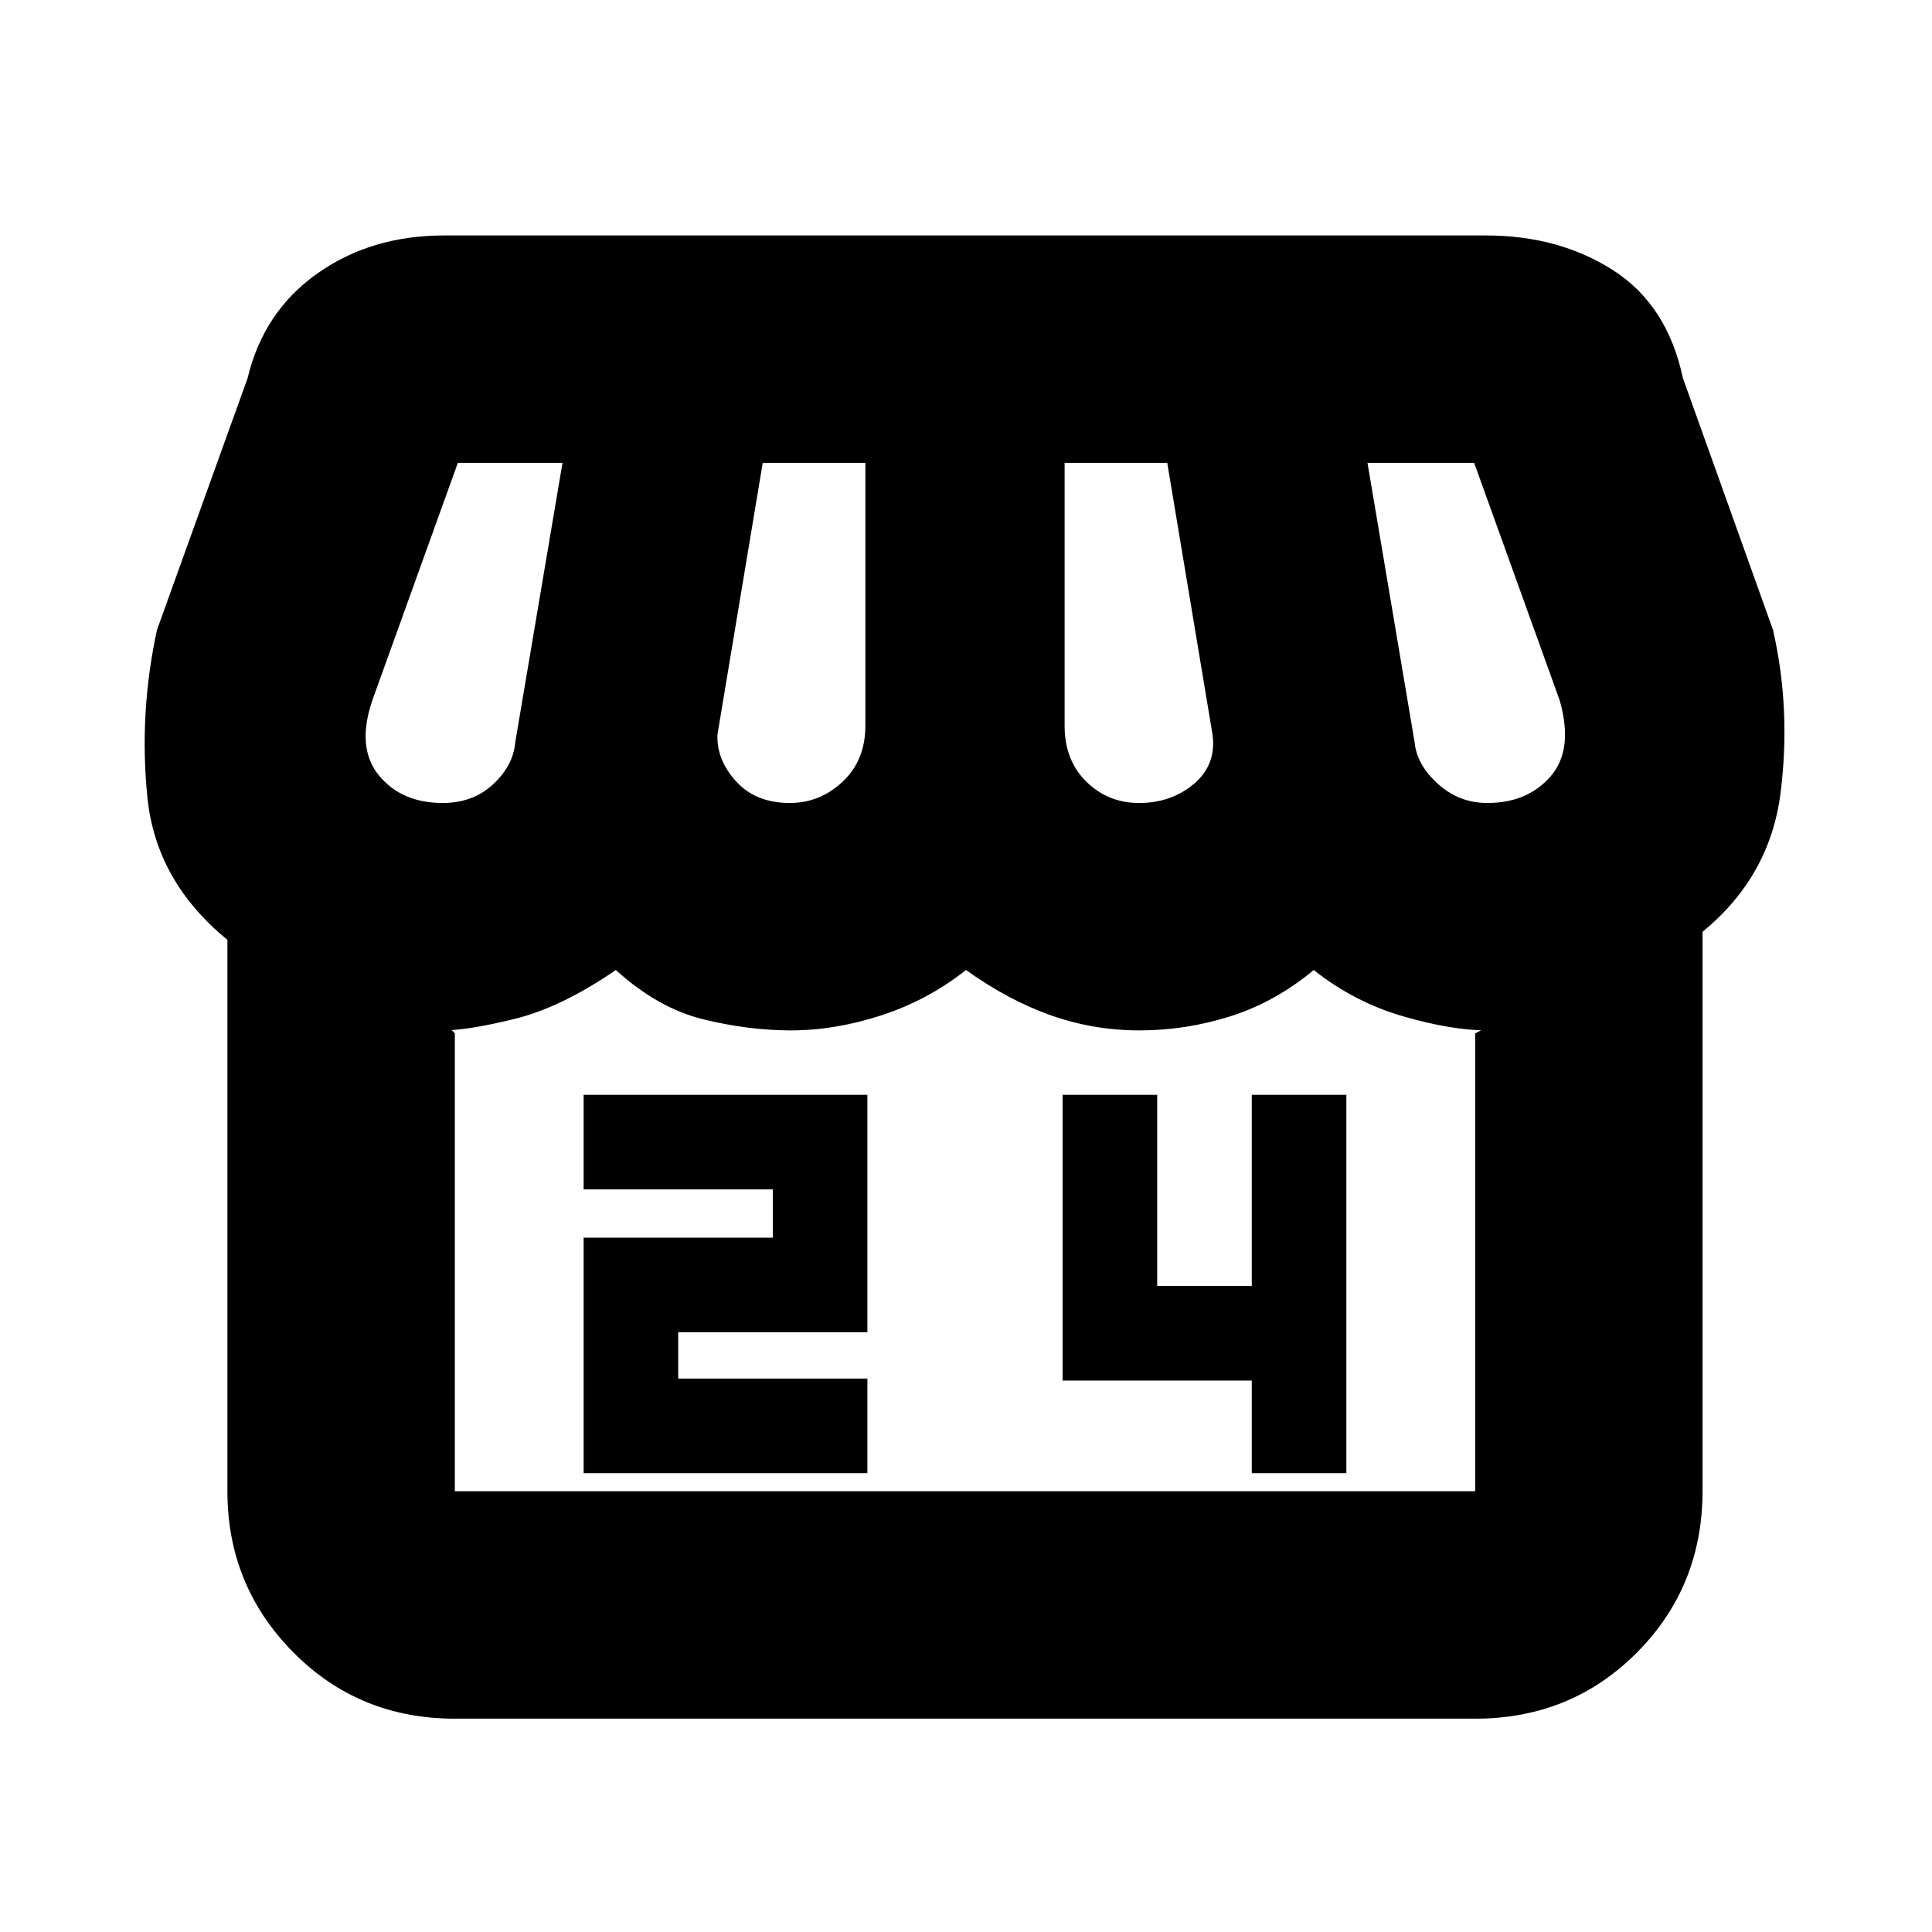 <svg xmlns="http://www.w3.org/2000/svg" height="20" viewBox="0 -960 960 960" width="20"><path d="M290-228h141v-47h-94v-23h94v-118H290v47h94v24h-94v117Zm332 0h47v-188h-47v95h-47v-95h-47v142h94v46Zm224-269v277.64q0 47.78-32.68 80.57Q780.64-106 733-106H226q-47.64 0-80.32-33.03Q113-172.06 113-219v-274q-35.5-29-39.75-70.75T78-647l45-125q7.89-33.13 34.63-52.07Q184.36-843 220.67-843h517.69q36.14 0 63.14 17.25t34.74 53.67L881-647q9 39.5 3.75 81T846-497Zm-280-64q16 0 27.25-9.5t9.25-24.5L580-730h-51v130.62q0 17.19 10.79 27.78Q550.58-561 566-561Zm-173.54 0q14.96 0 26.25-10.6Q430-582.19 430-599.38V-730h-51l-22.5 135q-.5 12.5 9.25 23.25T392.46-561ZM220-561q15 0 25-9.28 10-9.29 11-20.72l23.5-139h-52L185-612q-8 23.5 3.25 37.25T220-561Zm519 0q20 0 31.5-13.25T775-612l-42.5-118h-53l23.44 139q1.06 11 11.56 20.5T739-561ZM226-219h507v-227.5q4.5-2.5 4.5-2t1.5.5q-17.6 0-41.8-7-24.2-7-44.41-23-19.29 16-41.42 23-22.13 7-45.14 7-22.91 0-44.07-7.5T480-478q-19 15-42 22.5t-45.05 7.5q-20.95 0-43.45-5.5Q327-459 306-478q-27.02 18.55-50.26 24.28Q232.5-448 220-448q1.43 0 2.71-.5 1.29-.5 3.29 2V-219Zm507 0H219.79h519.28H733Z"/></svg>